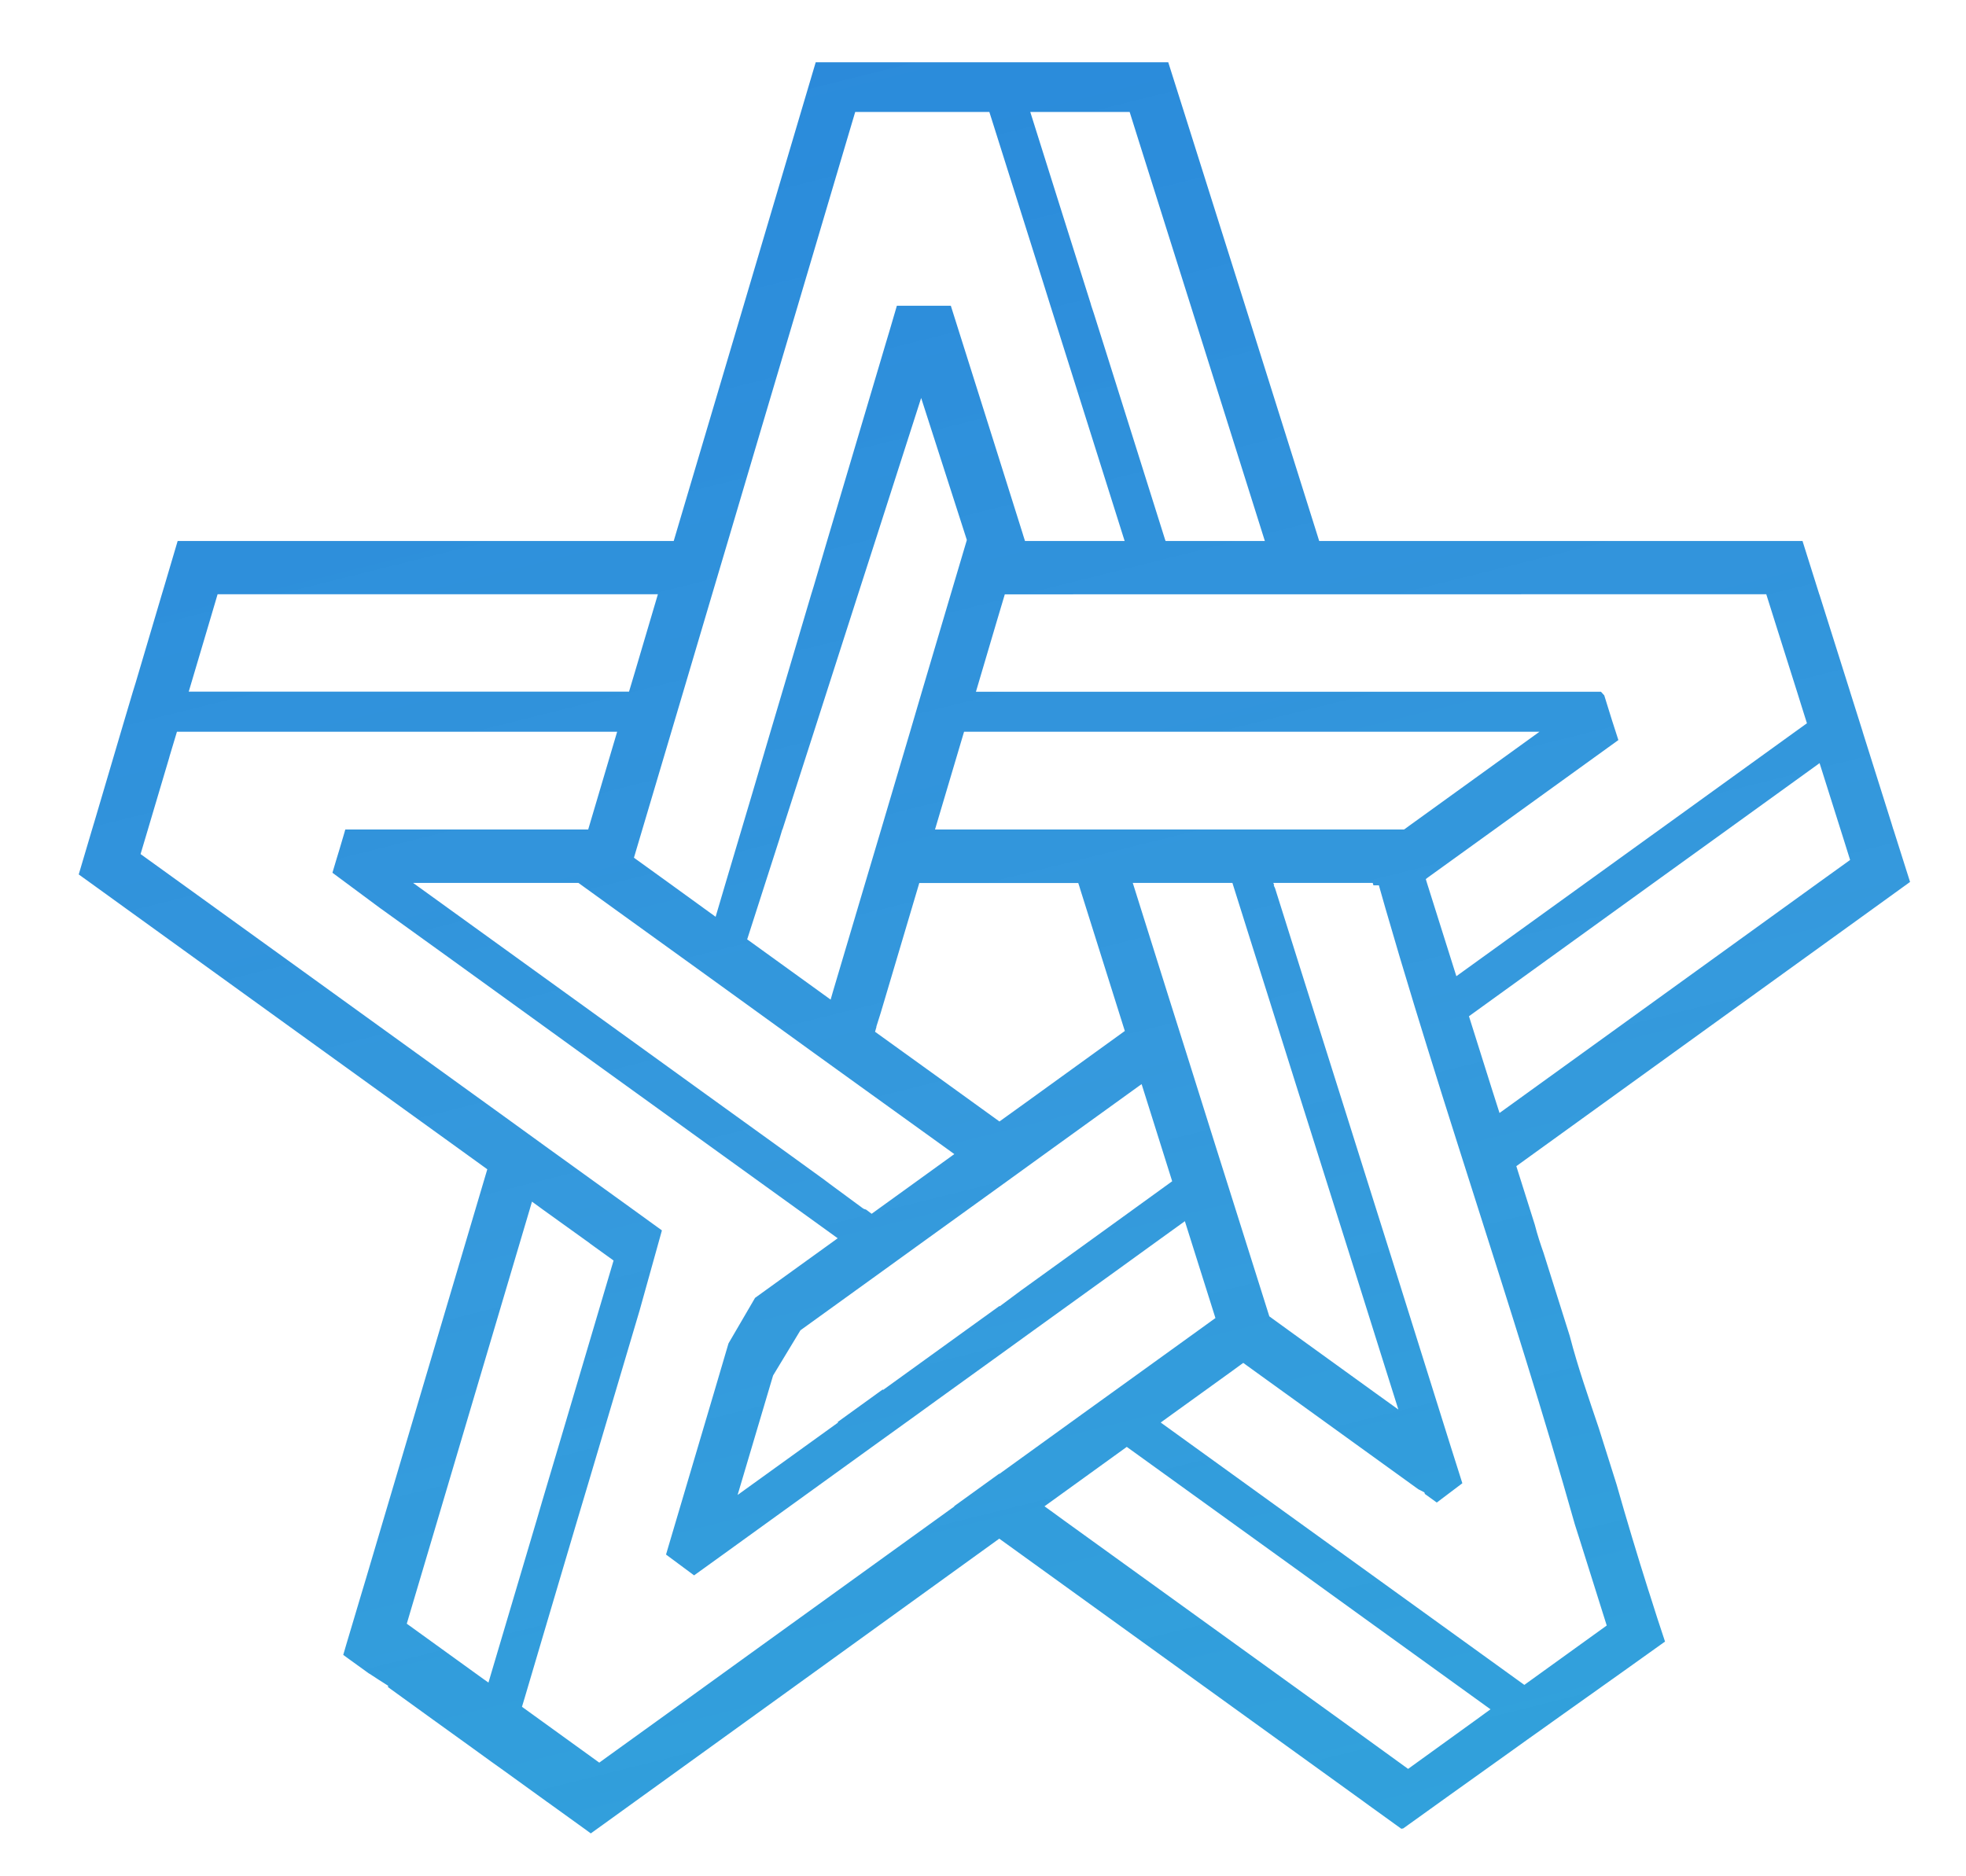 <svg width="22" height="21" viewBox="0 0 22 21" fill="none" xmlns="http://www.w3.org/2000/svg">
<path id="Vector" d="M21.188 9.284H21.187C21.186 9.281 21.185 9.279 21.185 9.277C21.178 9.256 21.172 9.235 21.166 9.214L20.844 8.192V8.19L20.704 7.746L20.703 7.742L20.361 6.658L20.358 6.651L20.173 6.063L20.171 6.055H14.762L14.743 5.994L13.934 3.423L13.249 1.253L13.073 0.697H9.128L8.963 1.253L8.32 3.423L7.539 6.055H1.988L1.844 6.542L1.811 6.652L1.518 7.641L1.487 7.741L1.383 8.091L1.354 8.189L1.059 9.188L1.03 9.284L0.881 9.787L1.013 9.882L1.395 10.158L3.215 11.472L5.179 12.889L5.453 13.087L4.651 15.792L4.095 17.669L4.052 17.812L3.874 18.409L3.841 18.522L3.882 18.552L3.919 18.579L4.131 18.732H4.133C4.204 18.779 4.274 18.824 4.344 18.868L4.341 18.882L4.807 19.219L5.186 19.492L5.254 19.541L5.5 19.719L5.629 19.811L6.108 20.157L6.124 20.169H6.125L6.54 20.468L6.611 20.52L6.753 20.418L7.209 20.089L7.27 20.045L8.908 18.863L11.182 17.221L15.252 20.158L15.319 20.207L15.681 20.468L15.703 20.464L15.954 20.284L16.195 20.111C16.424 19.948 16.647 19.788 16.864 19.633C16.95 19.571 17.036 19.51 17.121 19.449C17.16 19.422 17.199 19.394 17.238 19.366L17.503 19.177L18.146 18.72C18.241 18.652 18.337 18.584 18.433 18.515L18.632 18.373C18.573 18.197 18.516 18.021 18.461 17.845C18.455 17.828 18.45 17.811 18.444 17.793C18.319 17.398 18.201 17.005 18.09 16.615L17.891 15.984C17.776 15.641 17.656 15.301 17.566 14.953L17.277 14.036V14.035C17.239 13.927 17.203 13.819 17.175 13.708L16.968 13.052L17.119 12.943L19.123 11.496L20.891 10.22L21.356 9.884L21.374 9.871L21.188 9.284ZM19.765 6.651L19.877 7.007L20.109 7.741L20.148 7.866L20.22 8.095L20.088 8.19L18.573 9.284L18.452 9.371L17.744 9.882L16.297 10.926L15.968 9.882L15.955 9.839L15.977 9.822L16.723 9.284L18.11 8.283L18.08 8.19L18.039 8.063L17.952 7.783L17.915 7.742H10.921L11.148 6.974L11.244 6.652L19.765 6.651ZM14.097 14.393L13.755 13.309L13.614 12.863L13.272 11.775L13.084 11.18L12.689 9.923L12.676 9.882H13.791L13.993 10.524L14.181 11.119L14.523 12.206L14.664 12.652L15.006 13.736L15.193 14.329L15.384 14.937L15.438 15.109L15.648 15.776L15.406 15.602L14.419 14.889L14.204 14.733L14.097 14.393ZM9.379 15.921L8.254 16.732L8.651 15.395L8.957 14.889L9.879 14.224L10.258 13.95L11.183 13.283L11.689 12.917L12.745 12.155L12.775 12.134L13.117 13.221L12.614 13.585L12.109 13.95L11.43 14.44L11.427 14.442L11.188 14.62L11.184 14.617L10.804 14.891L9.883 15.556L9.877 15.552L9.373 15.916L9.379 15.921ZM9.807 11.489C9.824 11.437 9.84 11.384 9.856 11.334L10.287 9.883H12.066L12.081 9.929L12.088 9.953L12.587 11.539L11.465 12.35L11.184 12.552L10.511 12.066L9.792 11.548L9.808 11.492C9.807 11.491 9.807 11.49 9.806 11.489H9.807ZM10.184 8.19L9.86 9.284L9.682 9.882L9.322 11.094L9.295 11.188L8.643 10.717L8.384 10.53L8.361 10.514C8.429 10.304 8.497 10.093 8.564 9.882C8.617 9.718 8.669 9.555 8.722 9.391L8.754 9.284H8.756C8.873 8.919 8.991 8.554 9.108 8.19C9.156 8.041 9.204 7.891 9.252 7.741C9.368 7.378 9.485 7.015 9.602 6.651C9.666 6.452 9.73 6.253 9.794 6.055L10.308 4.454L10.819 6.043L10.816 6.055L10.639 6.651L10.316 7.741L10.184 8.19ZM9.115 11.79L9.613 12.149L10.567 12.836L10.679 12.917L10.171 13.284L9.819 13.538L9.754 13.585L9.691 13.538C9.677 13.535 9.664 13.53 9.652 13.521L9.287 13.252L9.202 13.188L9.2 13.187L8.79 12.89L7.879 12.233L7.504 11.962L6.59 11.302L6.09 10.941L4.623 9.882H6.473L6.916 10.202L7.83 10.861L8.205 11.132L9.115 11.79ZM10.463 9.284L10.788 8.19H17.227L15.767 9.244L15.712 9.284H10.463ZM12.641 1.253L12.746 1.587L13.325 3.423L14.154 6.055H13.043L13.036 6.035L12.377 3.941L12.24 3.507L12.238 3.501C12.229 3.474 12.221 3.449 12.212 3.423L12.207 3.406V3.404L11.895 2.416L11.546 1.307L11.529 1.253H12.641ZM7.646 7.741L7.969 6.651L8.146 6.055L8.51 4.826L8.927 3.422L9.461 1.62L9.57 1.253H11.071L11.104 1.357L11.674 3.164L11.755 3.423L11.985 4.152L12.585 6.055H11.47L11.449 5.989L11.445 5.975L11.134 4.987L10.64 3.422H10.036L10.033 3.433L9.955 3.699L9.916 3.829L9.612 4.853L9.255 6.055L9.104 6.567L9.078 6.651L8.755 7.741L8.622 8.189L8.425 8.857L8.298 9.284L8.12 9.882L8.008 10.261L7.485 9.882L7.094 9.6L7.125 9.495L7.188 9.283L7.513 8.189L7.646 7.741ZM2.358 6.912L2.435 6.651H7.362L7.106 7.517L7.039 7.741H2.112L2.358 6.912ZM5.499 18.72L5.466 18.832L5.405 18.789L5.286 18.703L4.552 18.173L4.591 18.041L4.867 17.112L5.151 16.154L5.927 13.538L5.953 13.449L6.075 13.538L6.601 13.916L6.602 13.918L6.866 14.108L6.278 16.093L6.064 16.813L6.003 17.022L5.499 18.72ZM11.181 16.494L10.677 16.858L10.68 16.86L8.404 18.502L7.546 19.122L6.776 19.677L6.706 19.728L5.841 19.103L5.872 19L6.078 18.303L6.439 17.084L6.582 16.605L6.858 15.676L7.116 14.806L7.157 14.668L7.407 13.771L7.045 13.509L6.131 12.85L5.631 12.488L3.793 11.161L3.393 10.872L2.021 9.882L1.573 9.559L1.655 9.284L1.673 9.223L1.893 8.482L1.898 8.463L1.98 8.19H6.906L6.595 9.24L6.582 9.284H3.864L3.852 9.326L3.797 9.512L3.765 9.617L3.72 9.768L4.259 10.168L4.268 10.174L5.058 10.743L5.062 10.746L5.956 11.392L6.455 11.753L7.151 12.255L7.334 12.387L7.37 12.413L7.745 12.684L8.656 13.341L9.154 13.7L9.374 13.859L9.237 13.958L9.033 14.105L8.451 14.525H8.45L8.152 15.036L7.989 15.589L7.486 17.287L7.453 17.399L7.767 17.632L8.049 17.429L9.482 16.394L9.759 16.194L10.263 15.831L10.481 15.673L11.184 15.166L11.563 14.892L12.488 14.225L12.994 13.859L13.259 13.668L13.415 14.163L13.601 14.752L13.587 14.762L13.41 14.89L12.485 15.557L12.106 15.83L11.184 16.496L11.181 16.494ZM16.517 19.249L15.793 19.772L15.757 19.798L15.024 19.267L11.906 17.017L11.777 16.923L11.688 16.859L12.609 16.194L14.481 17.544L15.271 18.115L16.679 19.131L16.517 19.249ZM17.623 17.062L17.68 17.241L17.978 18.188L17.98 18.193L17.074 18.846L17.058 18.858L17.037 18.843L16.491 18.449L15.047 17.407L14.257 16.837L13.009 15.936L12.989 15.921L13.112 15.832L13.474 15.571L13.786 15.346L13.912 15.254L14.182 15.449L14.329 15.555L14.501 15.679L15.871 16.668C15.893 16.68 15.916 16.691 15.939 16.703L15.945 16.721L16.078 16.817L16.364 16.601L16.308 16.424L16.238 16.203L15.566 14.06L15.379 13.467L15.038 12.384L14.897 11.937L14.554 10.85L14.367 10.255L14.268 9.941L14.253 9.909H14.258L14.249 9.882H15.361L15.369 9.909H15.43C15.455 9.994 15.479 10.079 15.503 10.165C15.609 10.532 15.718 10.898 15.83 11.264C15.876 11.414 15.922 11.563 15.968 11.712C16.08 12.074 16.194 12.435 16.309 12.797C16.372 12.994 16.434 13.191 16.497 13.388C16.885 14.607 17.275 15.828 17.623 17.062ZM20.346 9.882L18.935 10.901L16.78 12.457L16.698 12.2L16.438 11.374L18.504 9.882L18.594 9.817L19.333 9.284L20.355 8.546L20.362 8.541L20.363 8.546L20.596 9.284L20.639 9.42L20.703 9.625L20.346 9.882Z" fill="url(#paint0_radial_302_1155)"/>
<defs>
<radialGradient id="paint0_radial_302_1155" cx="0" cy="0" r="1" gradientUnits="userSpaceOnUse" gradientTransform="translate(1.188 -15.412) rotate(73.231) scale(71.43 9270.17)">
<stop offset="0.082" stop-color="#217CD9"/>
<stop offset="0.414" stop-color="#218FD9" stop-opacity="0.91"/>
<stop offset="1" stop-color="#21C1D9"/>
</radialGradient>
</defs>
</svg>
